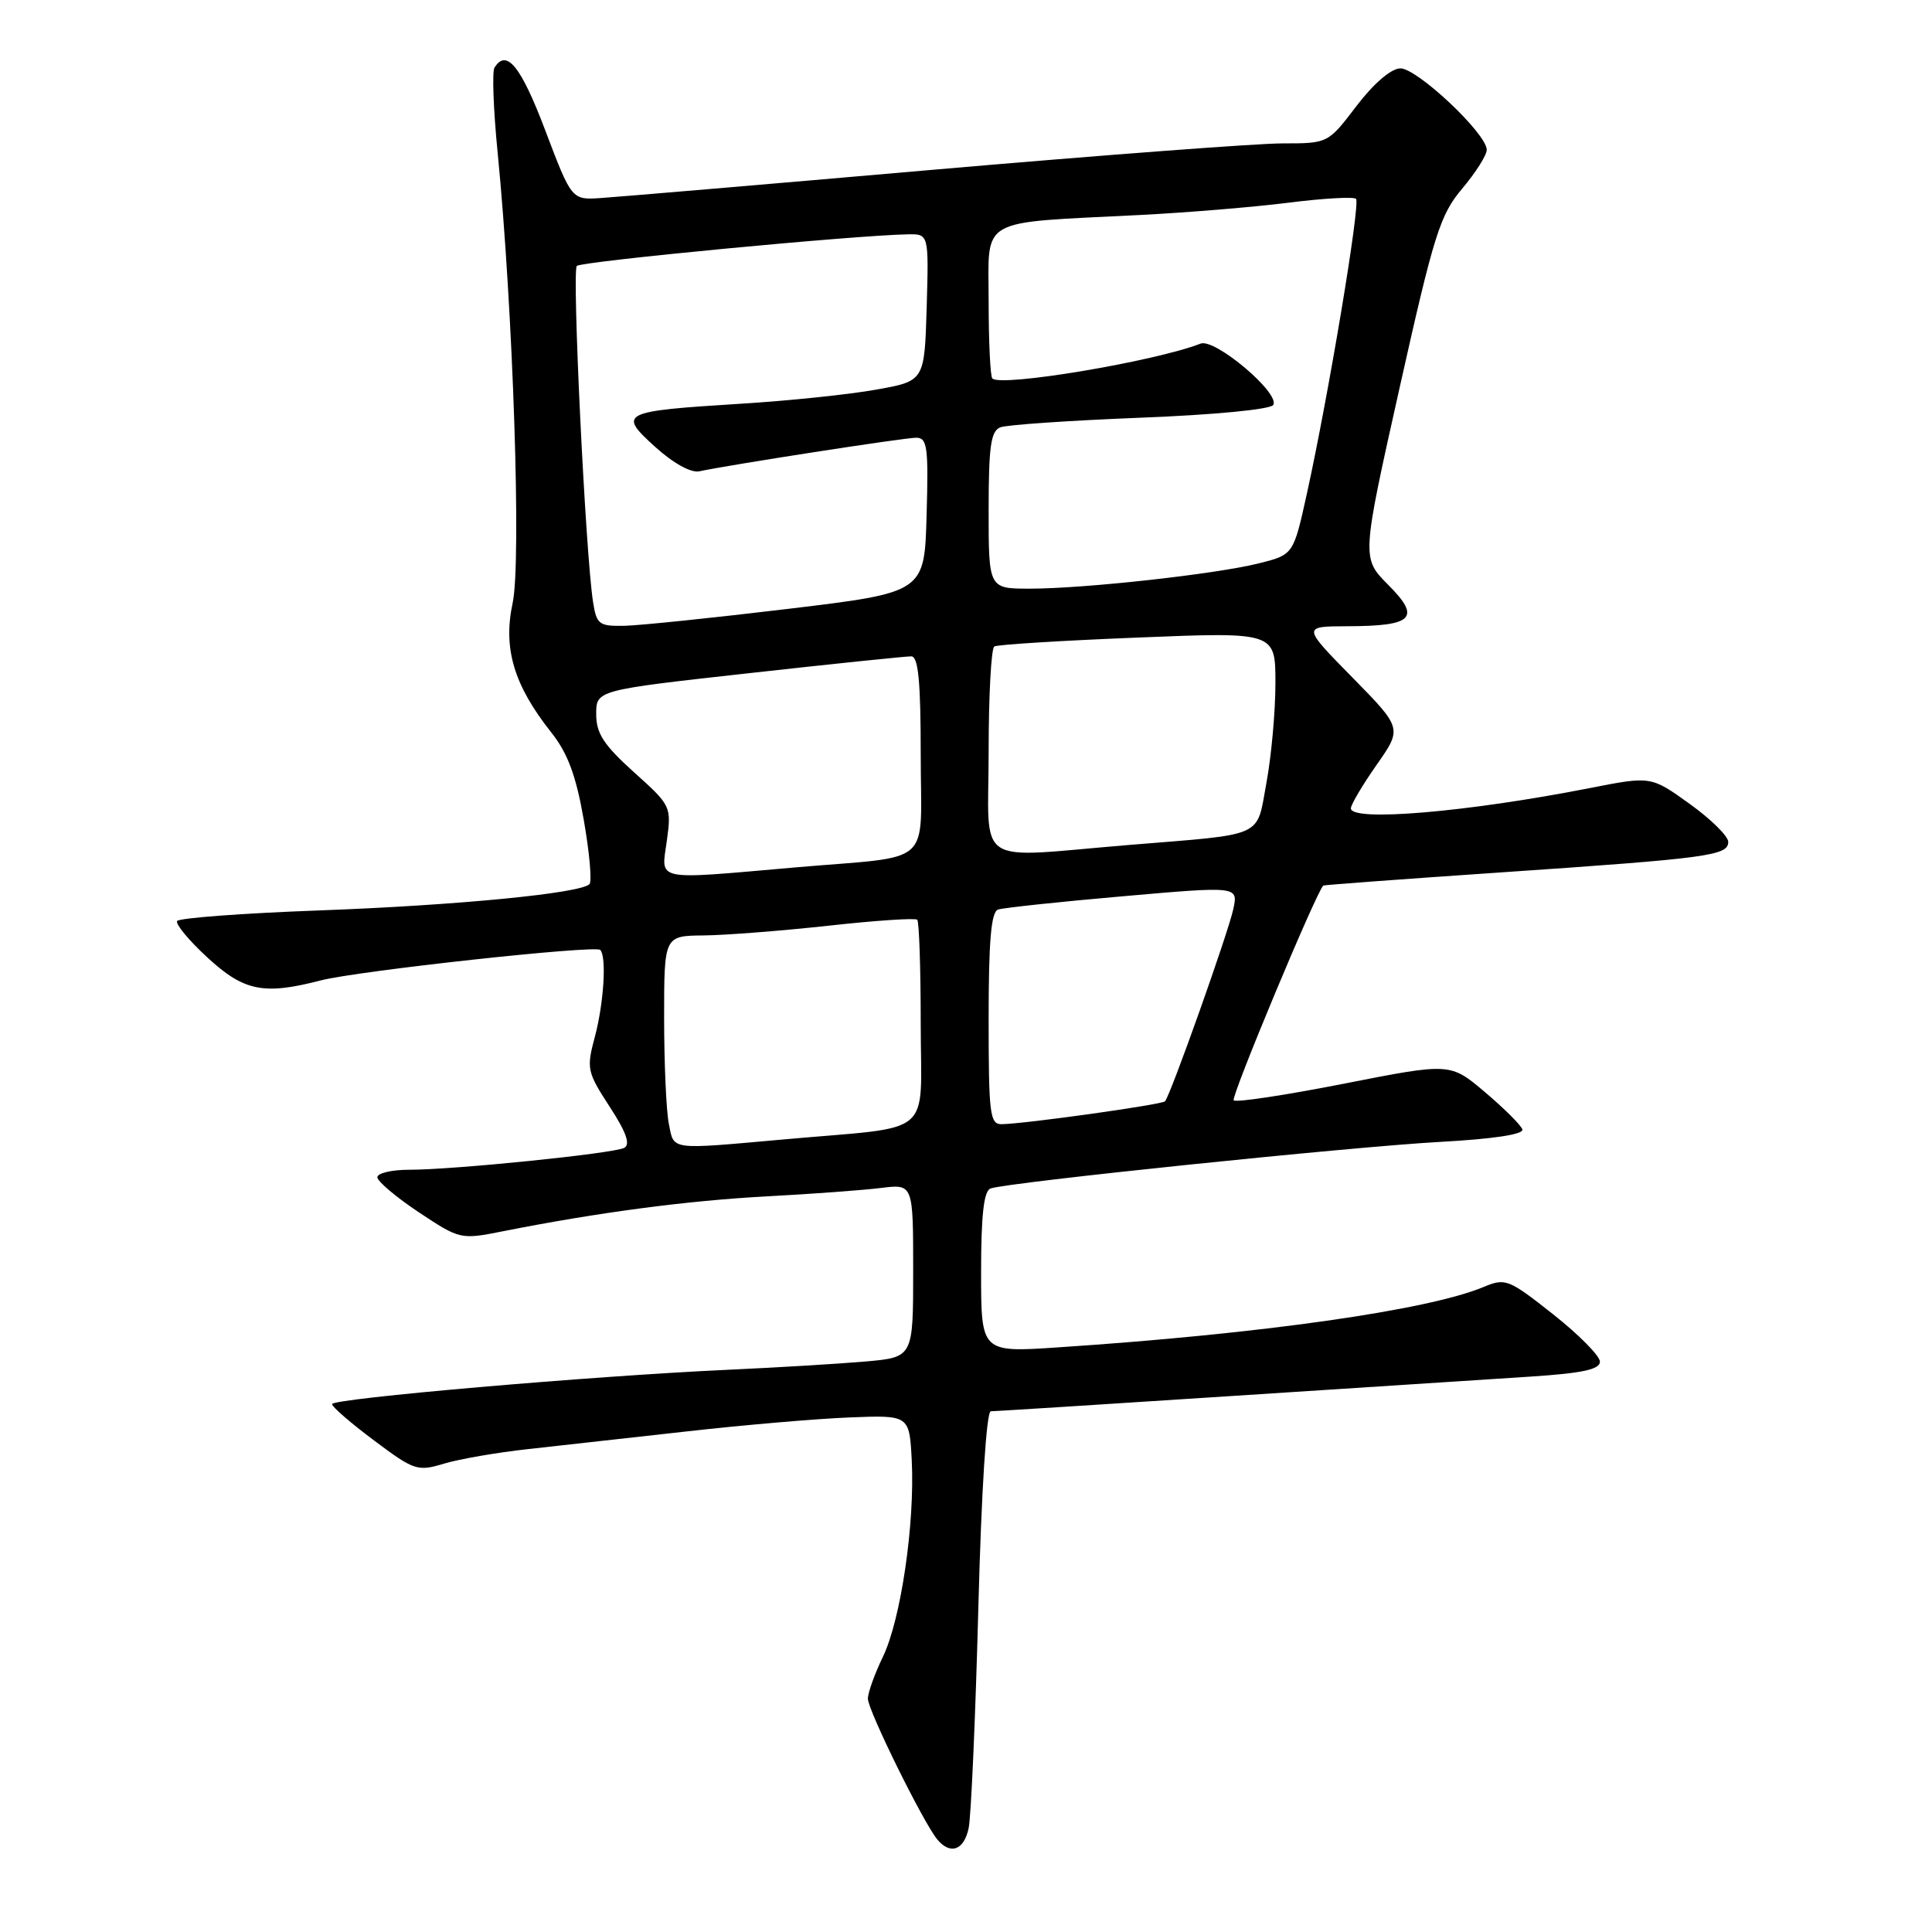 <?xml version="1.0" encoding="UTF-8" standalone="no"?>
<!DOCTYPE svg PUBLIC "-//W3C//DTD SVG 1.1//EN" "http://www.w3.org/Graphics/SVG/1.1/DTD/svg11.dtd" >
<svg xmlns="http://www.w3.org/2000/svg" xmlns:xlink="http://www.w3.org/1999/xlink" version="1.1" viewBox="0 0 256 256">
 <g >
 <path fill="currentColor"
d=" M 128.35 242.25 C 128.67 240.74 129.25 227.69 129.63 213.25 C 130.04 197.47 130.71 187.00 131.29 187.00 C 131.82 187.00 146.04 186.10 162.88 185.00 C 179.72 183.91 197.66 182.74 202.75 182.41 C 209.66 181.96 212.00 181.46 212.00 180.43 C 212.00 179.67 209.21 176.85 205.81 174.16 C 199.87 169.47 199.48 169.32 196.56 170.54 C 189.21 173.61 167.11 176.75 140.25 178.53 C 130.00 179.22 130.00 179.22 130.00 168.58 C 130.00 160.98 130.36 157.81 131.25 157.48 C 133.42 156.68 178.99 151.96 190.78 151.31 C 197.88 150.92 201.94 150.31 201.72 149.65 C 201.53 149.08 199.30 146.86 196.77 144.72 C 192.17 140.82 192.17 140.82 178.10 143.59 C 170.36 145.11 163.78 146.11 163.47 145.80 C 163.06 145.40 174.36 118.32 175.34 117.34 C 175.43 117.26 186.07 116.47 199.00 115.59 C 226.43 113.72 229.00 113.37 229.00 111.55 C 229.00 110.80 226.70 108.53 223.88 106.51 C 218.76 102.83 218.76 102.83 210.63 104.43 C 194.42 107.61 179.00 108.92 179.00 107.11 C 179.00 106.62 180.53 104.03 182.40 101.36 C 185.81 96.50 185.81 96.50 179.18 89.75 C 172.55 83.00 172.55 83.00 178.53 82.98 C 187.27 82.96 188.33 81.89 183.95 77.50 C 180.41 73.94 180.41 73.94 185.45 51.40 C 190.01 31.02 190.81 28.48 193.75 24.99 C 195.54 22.87 197.00 20.56 197.00 19.85 C 197.00 17.71 187.74 9.00 185.54 9.06 C 184.31 9.09 182.00 11.08 179.73 14.06 C 175.97 19.00 175.97 19.00 169.93 19.00 C 166.60 19.00 145.80 20.57 123.69 22.49 C 101.59 24.42 81.76 26.10 79.62 26.24 C 75.75 26.50 75.75 26.50 72.24 17.25 C 69.02 8.75 67.11 6.40 65.52 8.97 C 65.19 9.50 65.38 14.56 65.94 20.22 C 67.99 41.11 69.10 74.43 67.93 79.89 C 66.63 85.93 68.09 90.80 73.06 97.07 C 75.23 99.81 76.33 102.78 77.35 108.63 C 78.11 112.96 78.45 116.79 78.11 117.15 C 76.96 118.37 60.50 119.97 42.21 120.64 C 32.15 121.01 23.72 121.64 23.47 122.04 C 23.23 122.44 25.03 124.62 27.49 126.88 C 32.33 131.35 34.95 131.87 42.50 129.91 C 47.34 128.65 78.88 125.21 79.53 125.87 C 80.40 126.73 80.01 132.93 78.82 137.39 C 77.69 141.59 77.79 142.04 80.78 146.64 C 82.99 150.03 83.56 151.65 82.71 152.10 C 81.27 152.85 60.15 155.00 54.19 155.00 C 51.89 155.00 50.00 155.45 50.00 155.99 C 50.00 156.53 52.47 158.62 55.49 160.63 C 60.97 164.26 61.01 164.27 66.74 163.13 C 79.21 160.66 90.99 159.10 101.50 158.53 C 107.55 158.21 114.41 157.70 116.75 157.41 C 121.00 156.88 121.00 156.88 121.00 168.36 C 121.00 179.84 121.00 179.84 114.75 180.40 C 111.31 180.70 103.10 181.20 96.50 181.50 C 78.37 182.33 44.00 185.31 44.00 186.05 C 44.00 186.42 46.51 188.59 49.58 190.88 C 54.88 194.85 55.33 195.00 58.83 193.94 C 60.85 193.33 65.88 192.46 70.00 192.01 C 74.12 191.56 83.58 190.50 91.00 189.67 C 98.42 188.83 108.10 188.00 112.50 187.82 C 120.50 187.50 120.50 187.50 120.81 193.50 C 121.24 201.85 119.37 214.60 117.00 219.51 C 115.90 221.78 115.00 224.29 115.00 225.09 C 115.00 226.62 122.34 241.50 124.19 243.73 C 125.92 245.82 127.73 245.18 128.35 242.25 Z  M 88.62 148.88 C 88.28 147.16 88.00 140.86 88.00 134.88 C 88.00 124.00 88.00 124.00 93.25 123.95 C 96.14 123.92 103.58 123.34 109.79 122.66 C 116.00 121.97 121.29 121.62 121.54 121.87 C 121.79 122.13 122.00 128.31 122.00 135.62 C 122.00 150.97 124.13 149.16 103.95 150.97 C 88.49 152.35 89.34 152.46 88.62 148.88 Z  M 131.00 134.97 C 131.00 124.63 131.33 120.83 132.25 120.52 C 132.94 120.29 140.38 119.49 148.78 118.76 C 164.07 117.42 164.07 117.42 163.42 120.46 C 162.76 123.55 155.09 145.15 154.37 145.93 C 153.97 146.37 135.94 148.90 132.75 148.96 C 131.16 149.00 131.00 147.68 131.00 134.97 Z  M 88.36 111.40 C 88.98 106.86 88.92 106.73 83.99 102.31 C 79.99 98.70 79.00 97.18 79.00 94.63 C 79.00 91.45 79.00 91.45 99.25 89.20 C 110.39 87.96 120.06 86.96 120.75 86.97 C 121.68 86.99 122.00 90.28 122.00 99.98 C 122.00 115.13 124.02 113.32 105.34 114.94 C 86.43 116.59 87.61 116.83 88.36 111.40 Z  M 131.00 99.56 C 131.00 92.17 131.34 85.91 131.75 85.66 C 132.16 85.41 140.71 84.88 150.75 84.48 C 169.00 83.74 169.00 83.74 169.00 90.51 C 169.00 94.23 168.47 100.15 167.82 103.66 C 166.45 111.10 167.84 110.47 149.73 111.95 C 128.73 113.68 131.00 115.18 131.00 99.56 Z  M 78.58 79.75 C 77.58 73.33 75.77 35.90 76.43 35.24 C 77.03 34.63 113.30 31.17 120.29 31.05 C 123.07 31.00 123.07 31.00 122.79 40.74 C 122.50 50.49 122.50 50.49 116.08 51.63 C 112.55 52.27 104.47 53.11 98.11 53.50 C 82.26 54.49 81.83 54.71 86.83 59.23 C 89.23 61.40 91.58 62.69 92.67 62.45 C 96.55 61.61 119.81 58.00 121.40 58.00 C 122.87 58.00 123.04 59.22 122.78 68.25 C 122.50 78.50 122.50 78.50 104.50 80.67 C 94.60 81.86 84.83 82.87 82.80 82.92 C 79.36 82.99 79.05 82.76 78.58 79.75 Z  M 131.00 67.61 C 131.00 59.12 131.29 57.10 132.56 56.62 C 133.41 56.29 141.75 55.72 151.09 55.35 C 160.87 54.97 168.35 54.25 168.71 53.66 C 169.66 52.12 160.98 44.79 159.08 45.53 C 153.03 47.89 132.64 51.31 131.49 50.15 C 131.22 49.89 131.00 45.27 131.00 39.89 C 131.00 28.65 129.36 29.59 151.00 28.49 C 157.32 28.17 166.24 27.43 170.81 26.85 C 175.39 26.27 179.38 26.05 179.68 26.35 C 180.29 26.95 176.02 52.48 173.15 65.50 C 171.38 73.50 171.38 73.50 166.80 74.65 C 161.06 76.08 143.70 78.00 136.46 78.00 C 131.00 78.00 131.00 78.00 131.00 67.61 Z "/>
</g>
</svg>
